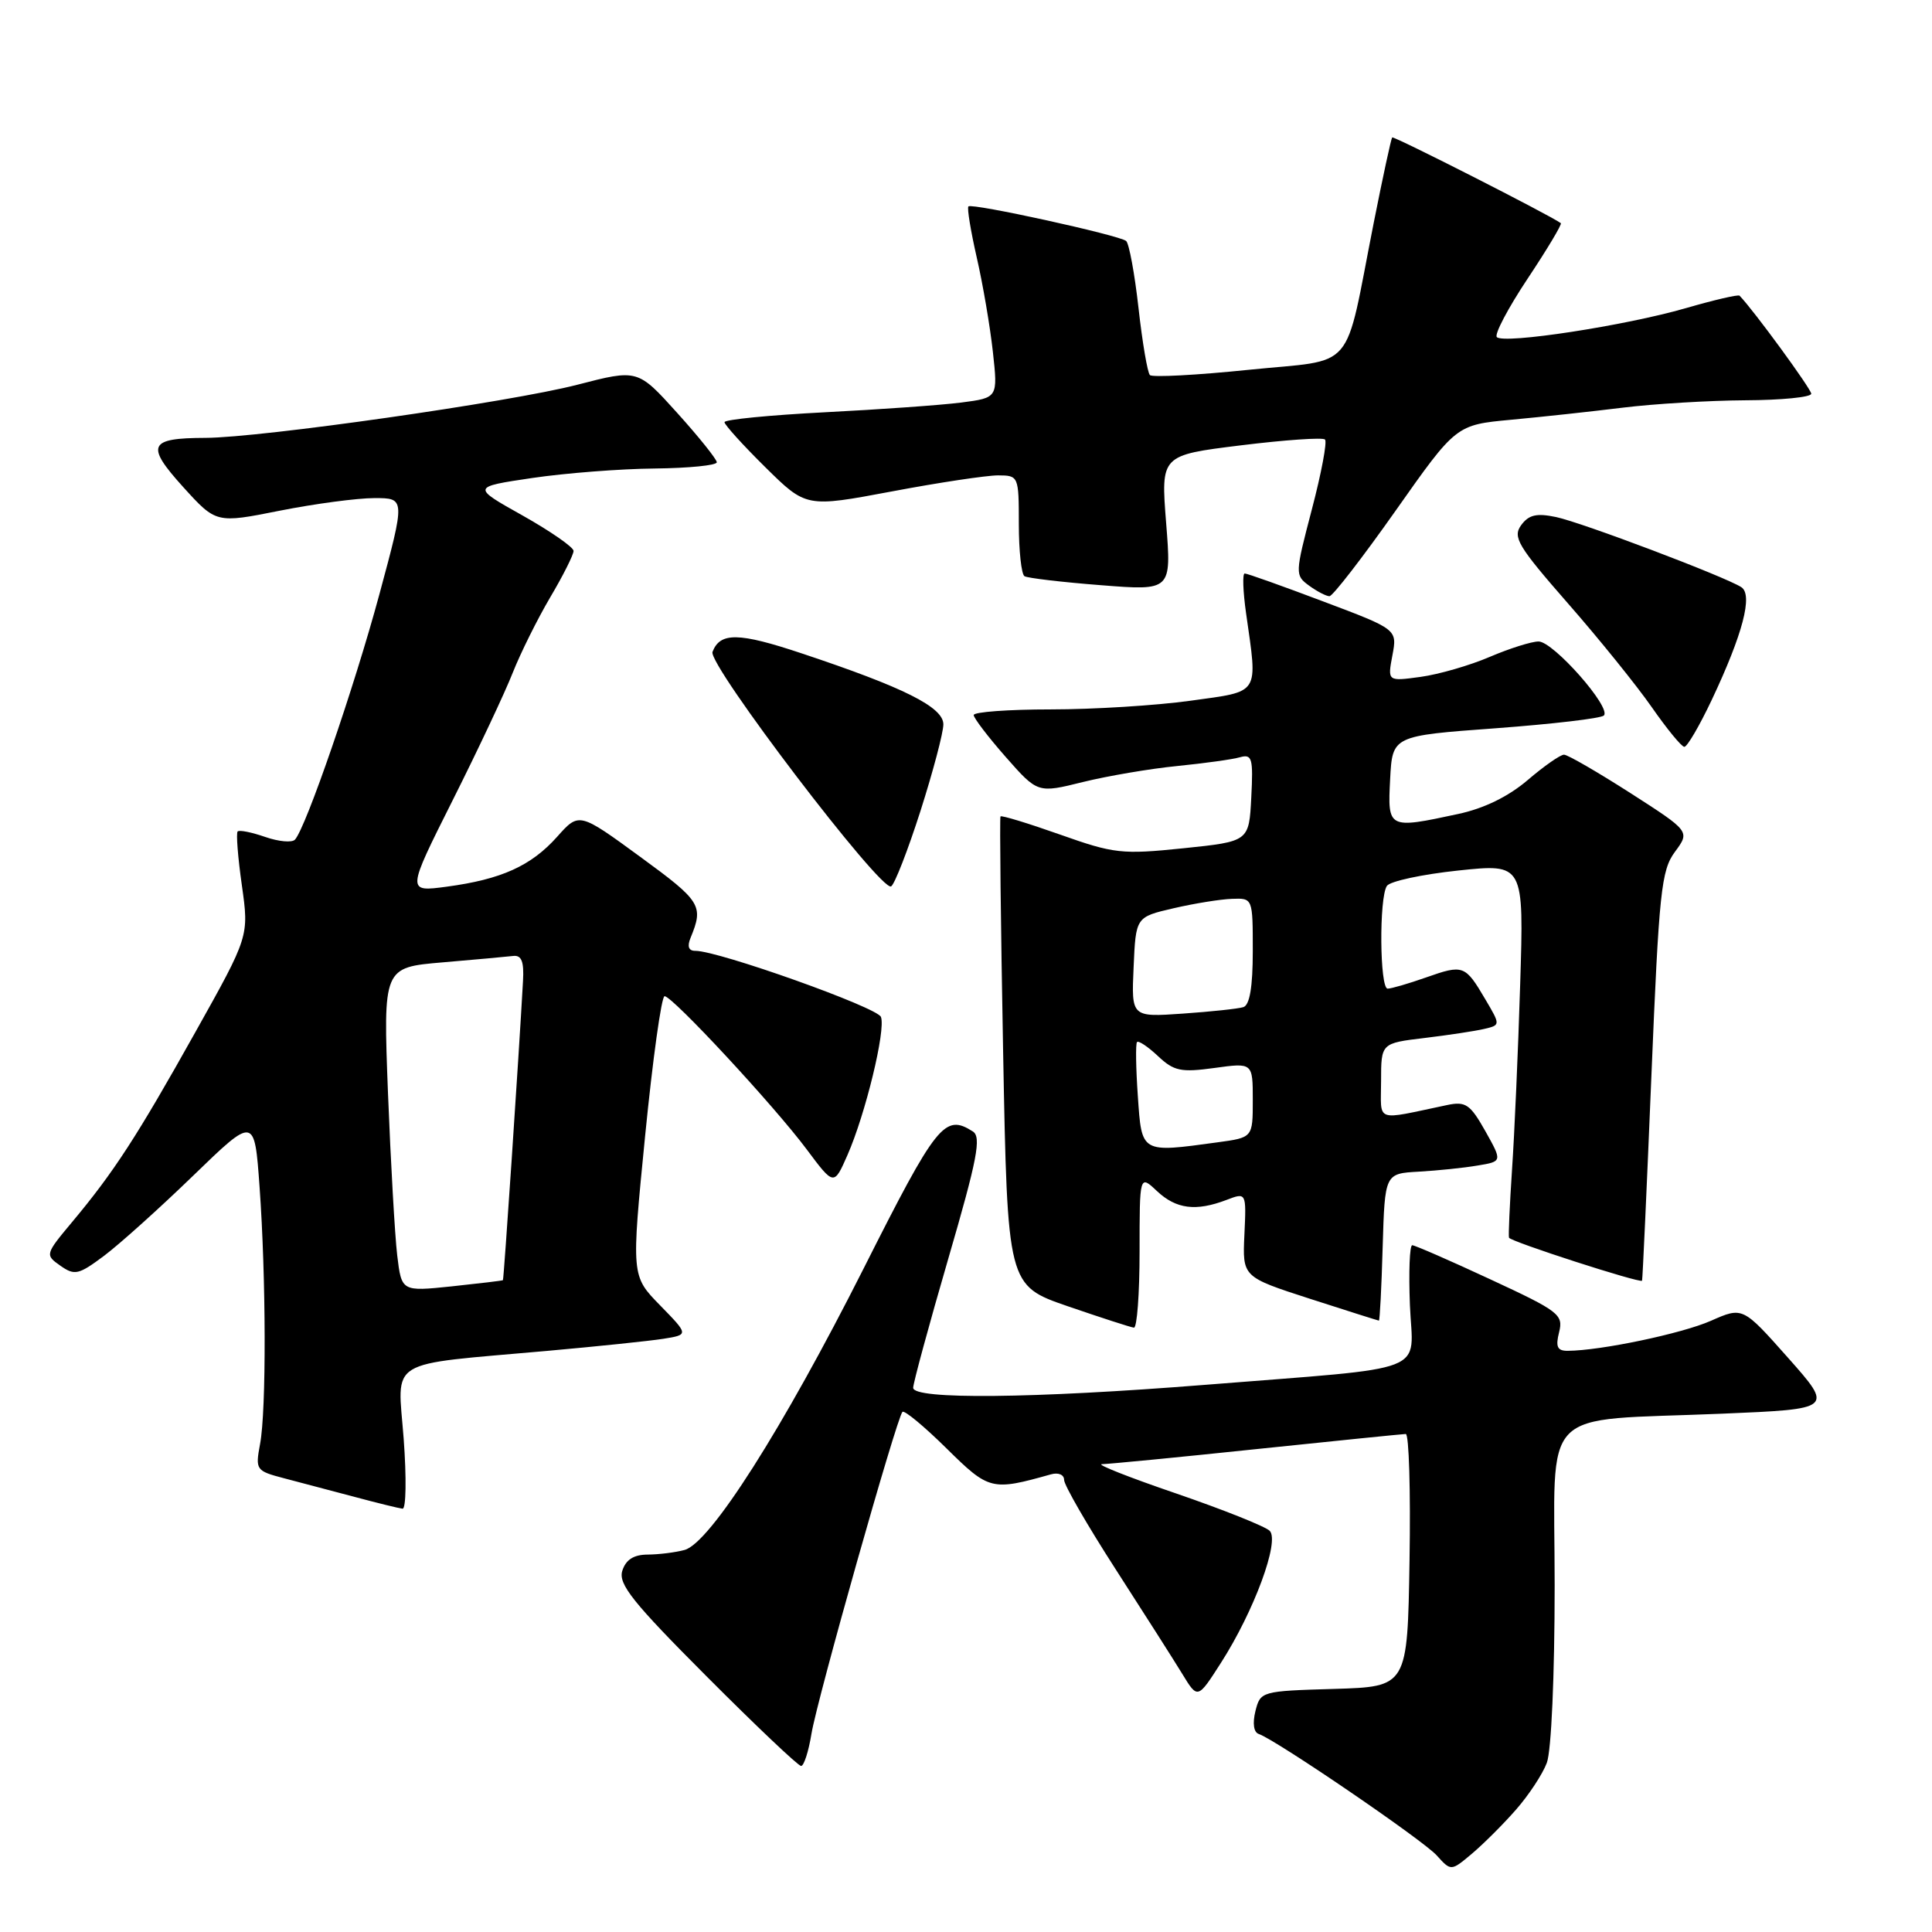 <?xml version="1.0" encoding="UTF-8" standalone="no"?>
<!DOCTYPE svg PUBLIC "-//W3C//DTD SVG 1.1//EN" "http://www.w3.org/Graphics/SVG/1.1/DTD/svg11.dtd" >
<svg xmlns="http://www.w3.org/2000/svg" xmlns:xlink="http://www.w3.org/1999/xlink" version="1.1" viewBox="0 0 256 256">
 <g >
 <path fill="currentColor"
d=" M 200.86 239.81 C 202.55 237.89 204.40 235.09 204.96 233.59 C 205.56 232.03 206.00 221.99 206.00 210.07 C 206.00 185.88 203.59 188.35 228.22 187.32 C 242.94 186.70 242.94 186.70 236.93 179.92 C 230.92 173.15 230.92 173.15 226.71 175.01 C 222.86 176.71 212.08 178.97 207.73 178.99 C 206.35 179.00 206.10 178.46 206.59 176.52 C 207.17 174.19 206.58 173.74 197.48 169.52 C 192.13 167.03 187.47 165.00 187.13 165.00 C 186.78 165.00 186.65 168.56 186.82 172.93 C 187.20 182.19 190.08 181.07 159.65 183.50 C 136.90 185.31 121.00 185.47 121.00 183.89 C 121.00 183.28 123.09 175.58 125.65 166.79 C 129.51 153.55 130.06 150.65 128.90 149.92 C 125.17 147.55 124.12 148.86 114.44 168.07 C 103.71 189.34 94.09 204.48 90.70 205.38 C 89.49 205.71 87.29 205.98 85.82 205.99 C 83.97 206.00 82.93 206.66 82.46 208.13 C 81.90 209.89 83.82 212.30 93.63 222.13 C 100.14 228.66 105.77 234.00 106.15 234.00 C 106.52 234.00 107.14 232.09 107.52 229.75 C 108.27 225.15 118.82 187.85 119.58 187.08 C 119.84 186.83 122.46 189.00 125.41 191.91 C 131.05 197.48 131.40 197.57 139.25 195.36 C 140.24 195.08 141.00 195.40 141.00 196.10 C 141.00 196.78 144.07 202.10 147.82 207.92 C 151.57 213.74 155.56 220.00 156.67 221.82 C 158.70 225.15 158.70 225.15 161.79 220.32 C 166.16 213.50 169.60 204.20 168.24 202.84 C 167.66 202.26 162.07 200.03 155.84 197.89 C 149.60 195.76 145.18 194.01 146.01 194.01 C 146.83 194.00 156.06 193.11 166.51 192.01 C 176.95 190.92 185.85 190.02 186.27 190.01 C 186.70 190.01 186.92 197.54 186.77 206.75 C 186.50 223.50 186.50 223.50 176.76 223.79 C 167.14 224.07 167.01 224.11 166.35 226.73 C 165.95 228.35 166.12 229.54 166.79 229.76 C 169.03 230.51 188.57 243.83 190.38 245.86 C 192.27 247.95 192.27 247.95 195.03 245.63 C 196.56 244.34 199.18 241.73 200.86 239.81 Z  M 53.49 190.65 C 52.68 179.84 50.90 180.93 72.50 179.00 C 79.10 178.41 86.02 177.69 87.88 177.40 C 91.27 176.86 91.27 176.86 87.46 172.96 C 83.65 169.06 83.65 169.06 85.48 150.53 C 86.49 140.34 87.65 132.00 88.06 132.00 C 89.11 132.00 102.59 146.53 106.90 152.31 C 110.50 157.13 110.50 157.13 112.29 153.06 C 114.68 147.63 117.39 136.46 116.73 134.75 C 116.25 133.48 95.18 125.98 92.14 125.99 C 91.24 126.00 91.03 125.41 91.51 124.25 C 93.26 120.00 92.89 119.42 84.87 113.56 C 76.73 107.61 76.73 107.61 73.82 110.88 C 70.37 114.74 66.43 116.52 59.19 117.49 C 53.88 118.20 53.88 118.20 59.98 106.04 C 63.34 99.35 66.92 91.74 67.94 89.14 C 68.97 86.54 71.20 82.05 72.90 79.16 C 74.61 76.28 76.00 73.50 76.00 73.00 C 76.00 72.51 72.96 70.40 69.25 68.31 C 62.50 64.53 62.50 64.53 70.50 63.34 C 74.90 62.69 82.21 62.12 86.75 62.08 C 91.29 62.03 94.99 61.66 94.98 61.25 C 94.96 60.84 92.60 57.89 89.73 54.71 C 84.50 48.91 84.50 48.91 76.50 50.98 C 67.61 53.28 34.60 57.99 27.23 58.02 C 19.69 58.04 19.26 58.99 24.26 64.52 C 28.64 69.35 28.64 69.35 37.07 67.67 C 41.71 66.75 47.35 66.00 49.61 66.00 C 53.71 66.00 53.71 66.00 50.27 78.75 C 46.94 91.08 40.53 109.70 39.08 111.26 C 38.69 111.68 36.92 111.52 35.14 110.90 C 33.35 110.28 31.72 109.95 31.49 110.17 C 31.27 110.39 31.52 113.61 32.05 117.32 C 33.00 124.06 33.00 124.06 25.90 136.74 C 18.16 150.58 15.08 155.32 9.56 161.92 C 5.97 166.22 5.96 166.28 8.01 167.72 C 9.89 169.04 10.42 168.92 13.79 166.40 C 15.83 164.87 21.15 160.09 25.61 155.77 C 33.72 147.92 33.72 147.92 34.39 157.21 C 35.26 169.31 35.30 186.88 34.46 191.34 C 33.82 194.77 33.91 194.90 37.65 195.88 C 39.77 196.44 43.98 197.55 47.00 198.35 C 50.02 199.16 52.88 199.86 53.34 199.91 C 53.81 199.96 53.87 195.79 53.49 190.65 Z  M 151.00 165.83 C 151.00 155.65 151.00 155.65 153.31 157.83 C 155.85 160.21 158.46 160.54 162.51 159.00 C 165.15 157.99 165.15 157.99 164.89 163.60 C 164.63 169.20 164.63 169.20 173.56 172.09 C 178.48 173.68 182.60 174.98 182.71 174.99 C 182.83 174.99 183.06 170.61 183.21 165.25 C 183.50 155.50 183.50 155.50 188.00 155.25 C 190.47 155.11 193.98 154.75 195.78 154.44 C 199.07 153.90 199.07 153.90 196.81 149.87 C 194.81 146.33 194.21 145.91 191.77 146.42 C 181.99 148.47 183.00 148.83 183.00 143.24 C 183.00 138.23 183.00 138.23 188.75 137.54 C 191.91 137.16 195.47 136.62 196.66 136.34 C 198.83 135.83 198.83 135.83 196.81 132.41 C 194.14 127.87 193.89 127.78 188.98 129.51 C 186.65 130.33 184.36 131.00 183.87 131.00 C 182.82 131.00 182.72 118.97 183.77 117.39 C 184.17 116.77 188.42 115.86 193.21 115.35 C 201.93 114.43 201.93 114.43 201.43 130.46 C 201.16 139.28 200.67 150.32 200.35 155.00 C 200.04 159.68 199.86 163.72 199.95 164.00 C 200.13 164.51 217.32 170.06 217.58 169.70 C 217.65 169.59 218.21 157.37 218.82 142.54 C 219.83 118.14 220.12 115.33 221.94 112.87 C 223.94 110.16 223.94 110.16 216.03 105.08 C 211.67 102.29 207.72 100.00 207.24 100.00 C 206.75 100.00 204.59 101.51 202.43 103.36 C 199.88 105.54 196.64 107.13 193.20 107.86 C 183.91 109.86 183.86 109.83 184.20 103.25 C 184.50 97.50 184.50 97.50 198.17 96.50 C 205.69 95.94 212.15 95.19 212.52 94.81 C 213.56 93.77 205.82 85.00 203.87 85.00 C 202.93 85.00 200.02 85.92 197.40 87.04 C 194.77 88.17 190.65 89.36 188.24 89.69 C 183.85 90.29 183.85 90.29 184.50 86.84 C 185.15 83.39 185.15 83.39 175.32 79.69 C 169.92 77.65 165.24 75.98 164.93 75.99 C 164.62 75.99 164.70 78.36 165.11 81.25 C 166.66 92.19 167.07 91.55 157.75 92.85 C 153.21 93.48 144.89 94.00 139.25 94.00 C 133.61 94.00 129.01 94.34 129.02 94.75 C 129.03 95.16 130.94 97.66 133.27 100.31 C 137.50 105.11 137.50 105.11 143.50 103.62 C 146.80 102.81 152.43 101.85 156.00 101.50 C 159.57 101.14 163.31 100.63 164.30 100.34 C 165.91 99.89 166.07 100.45 165.80 105.67 C 165.50 111.50 165.50 111.50 156.80 112.40 C 148.65 113.24 147.61 113.12 140.45 110.58 C 136.24 109.09 132.70 108.01 132.57 108.18 C 132.45 108.36 132.60 122.41 132.92 139.42 C 133.50 170.33 133.50 170.33 141.50 173.09 C 145.90 174.60 149.84 175.88 150.25 175.92 C 150.66 175.96 151.00 171.42 151.00 165.83 Z  M 121.97 107.45 C 123.63 102.24 125.00 97.08 125.00 95.98 C 125.00 93.70 119.79 91.09 106.21 86.57 C 97.88 83.79 95.42 83.75 94.41 86.38 C 93.77 88.05 116.78 118.25 118.08 117.45 C 118.55 117.16 120.30 112.66 121.97 107.45 Z  M 226.82 92.73 C 230.93 84.02 232.30 78.81 230.73 77.80 C 228.55 76.40 209.61 69.23 206.18 68.51 C 203.60 67.97 202.57 68.21 201.56 69.59 C 200.41 71.17 201.13 72.37 207.75 79.94 C 211.88 84.65 216.88 90.85 218.87 93.71 C 220.87 96.58 222.80 98.94 223.18 98.96 C 223.55 98.98 225.19 96.18 226.82 92.73 Z  M 184.94 67.65 C 192.94 56.30 192.94 56.30 200.22 55.62 C 204.22 55.25 210.88 54.53 215.00 54.02 C 219.12 53.51 226.44 53.07 231.25 53.04 C 236.06 53.02 240.00 52.63 240.00 52.17 C 240.00 51.55 232.36 41.09 230.50 39.18 C 230.33 39.00 227.11 39.75 223.35 40.84 C 215.36 43.15 199.28 45.62 198.34 44.67 C 197.98 44.32 199.82 40.83 202.42 36.92 C 205.02 33.01 207.00 29.70 206.82 29.57 C 205.41 28.53 184.68 17.99 184.47 18.21 C 184.33 18.37 183.23 23.45 182.03 29.50 C 178.04 49.71 179.88 47.53 165.47 49.00 C 158.58 49.71 152.69 50.02 152.37 49.70 C 152.05 49.39 151.37 45.39 150.86 40.83 C 150.35 36.27 149.61 32.27 149.22 31.93 C 148.29 31.16 128.79 26.88 128.32 27.35 C 128.12 27.55 128.62 30.58 129.42 34.10 C 130.23 37.62 131.19 43.25 131.56 46.61 C 132.23 52.71 132.23 52.71 127.36 53.34 C 124.69 53.68 116.54 54.26 109.25 54.63 C 101.96 55.01 96.00 55.59 96.00 55.94 C 96.00 56.28 98.43 58.97 101.41 61.91 C 106.82 67.25 106.82 67.25 118.16 65.12 C 124.40 63.94 130.74 62.99 132.25 62.99 C 134.96 63.00 135.00 63.08 135.00 69.44 C 135.00 72.98 135.34 76.09 135.75 76.35 C 136.16 76.60 140.72 77.14 145.87 77.54 C 155.23 78.28 155.23 78.28 154.52 69.30 C 153.81 60.32 153.81 60.32 164.42 59.01 C 170.26 58.29 175.28 57.94 175.57 58.24 C 175.87 58.54 175.09 62.70 173.83 67.49 C 171.59 76.04 171.58 76.22 173.46 77.60 C 174.52 78.37 175.73 79.00 176.16 79.00 C 176.59 79.00 180.54 73.89 184.94 67.65 Z  M 52.63 166.32 C 52.32 163.67 51.77 154.01 51.41 144.85 C 50.77 128.19 50.77 128.19 58.63 127.52 C 62.96 127.15 67.17 126.77 68.00 126.67 C 69.11 126.54 69.45 127.41 69.30 130.00 C 68.73 140.28 66.76 169.52 66.64 169.63 C 66.56 169.70 63.51 170.06 59.85 170.45 C 53.21 171.14 53.21 171.14 52.63 166.32 Z  M 150.77 145.25 C 150.51 141.54 150.46 138.31 150.66 138.08 C 150.85 137.85 152.10 138.68 153.43 139.93 C 155.55 141.93 156.48 142.12 160.93 141.51 C 166.00 140.81 166.00 140.81 166.00 145.77 C 166.00 150.73 166.00 150.73 161.36 151.36 C 151.14 152.76 151.29 152.85 150.77 145.25 Z  M 150.21 128.14 C 150.50 121.51 150.50 121.51 155.50 120.35 C 158.25 119.71 161.74 119.15 163.25 119.10 C 166.00 119.00 166.00 119.00 166.00 126.03 C 166.00 130.78 165.59 133.19 164.75 133.45 C 164.06 133.67 160.44 134.05 156.71 134.31 C 149.91 134.78 149.91 134.78 150.21 128.14 Z "/>
</g>
</svg>
